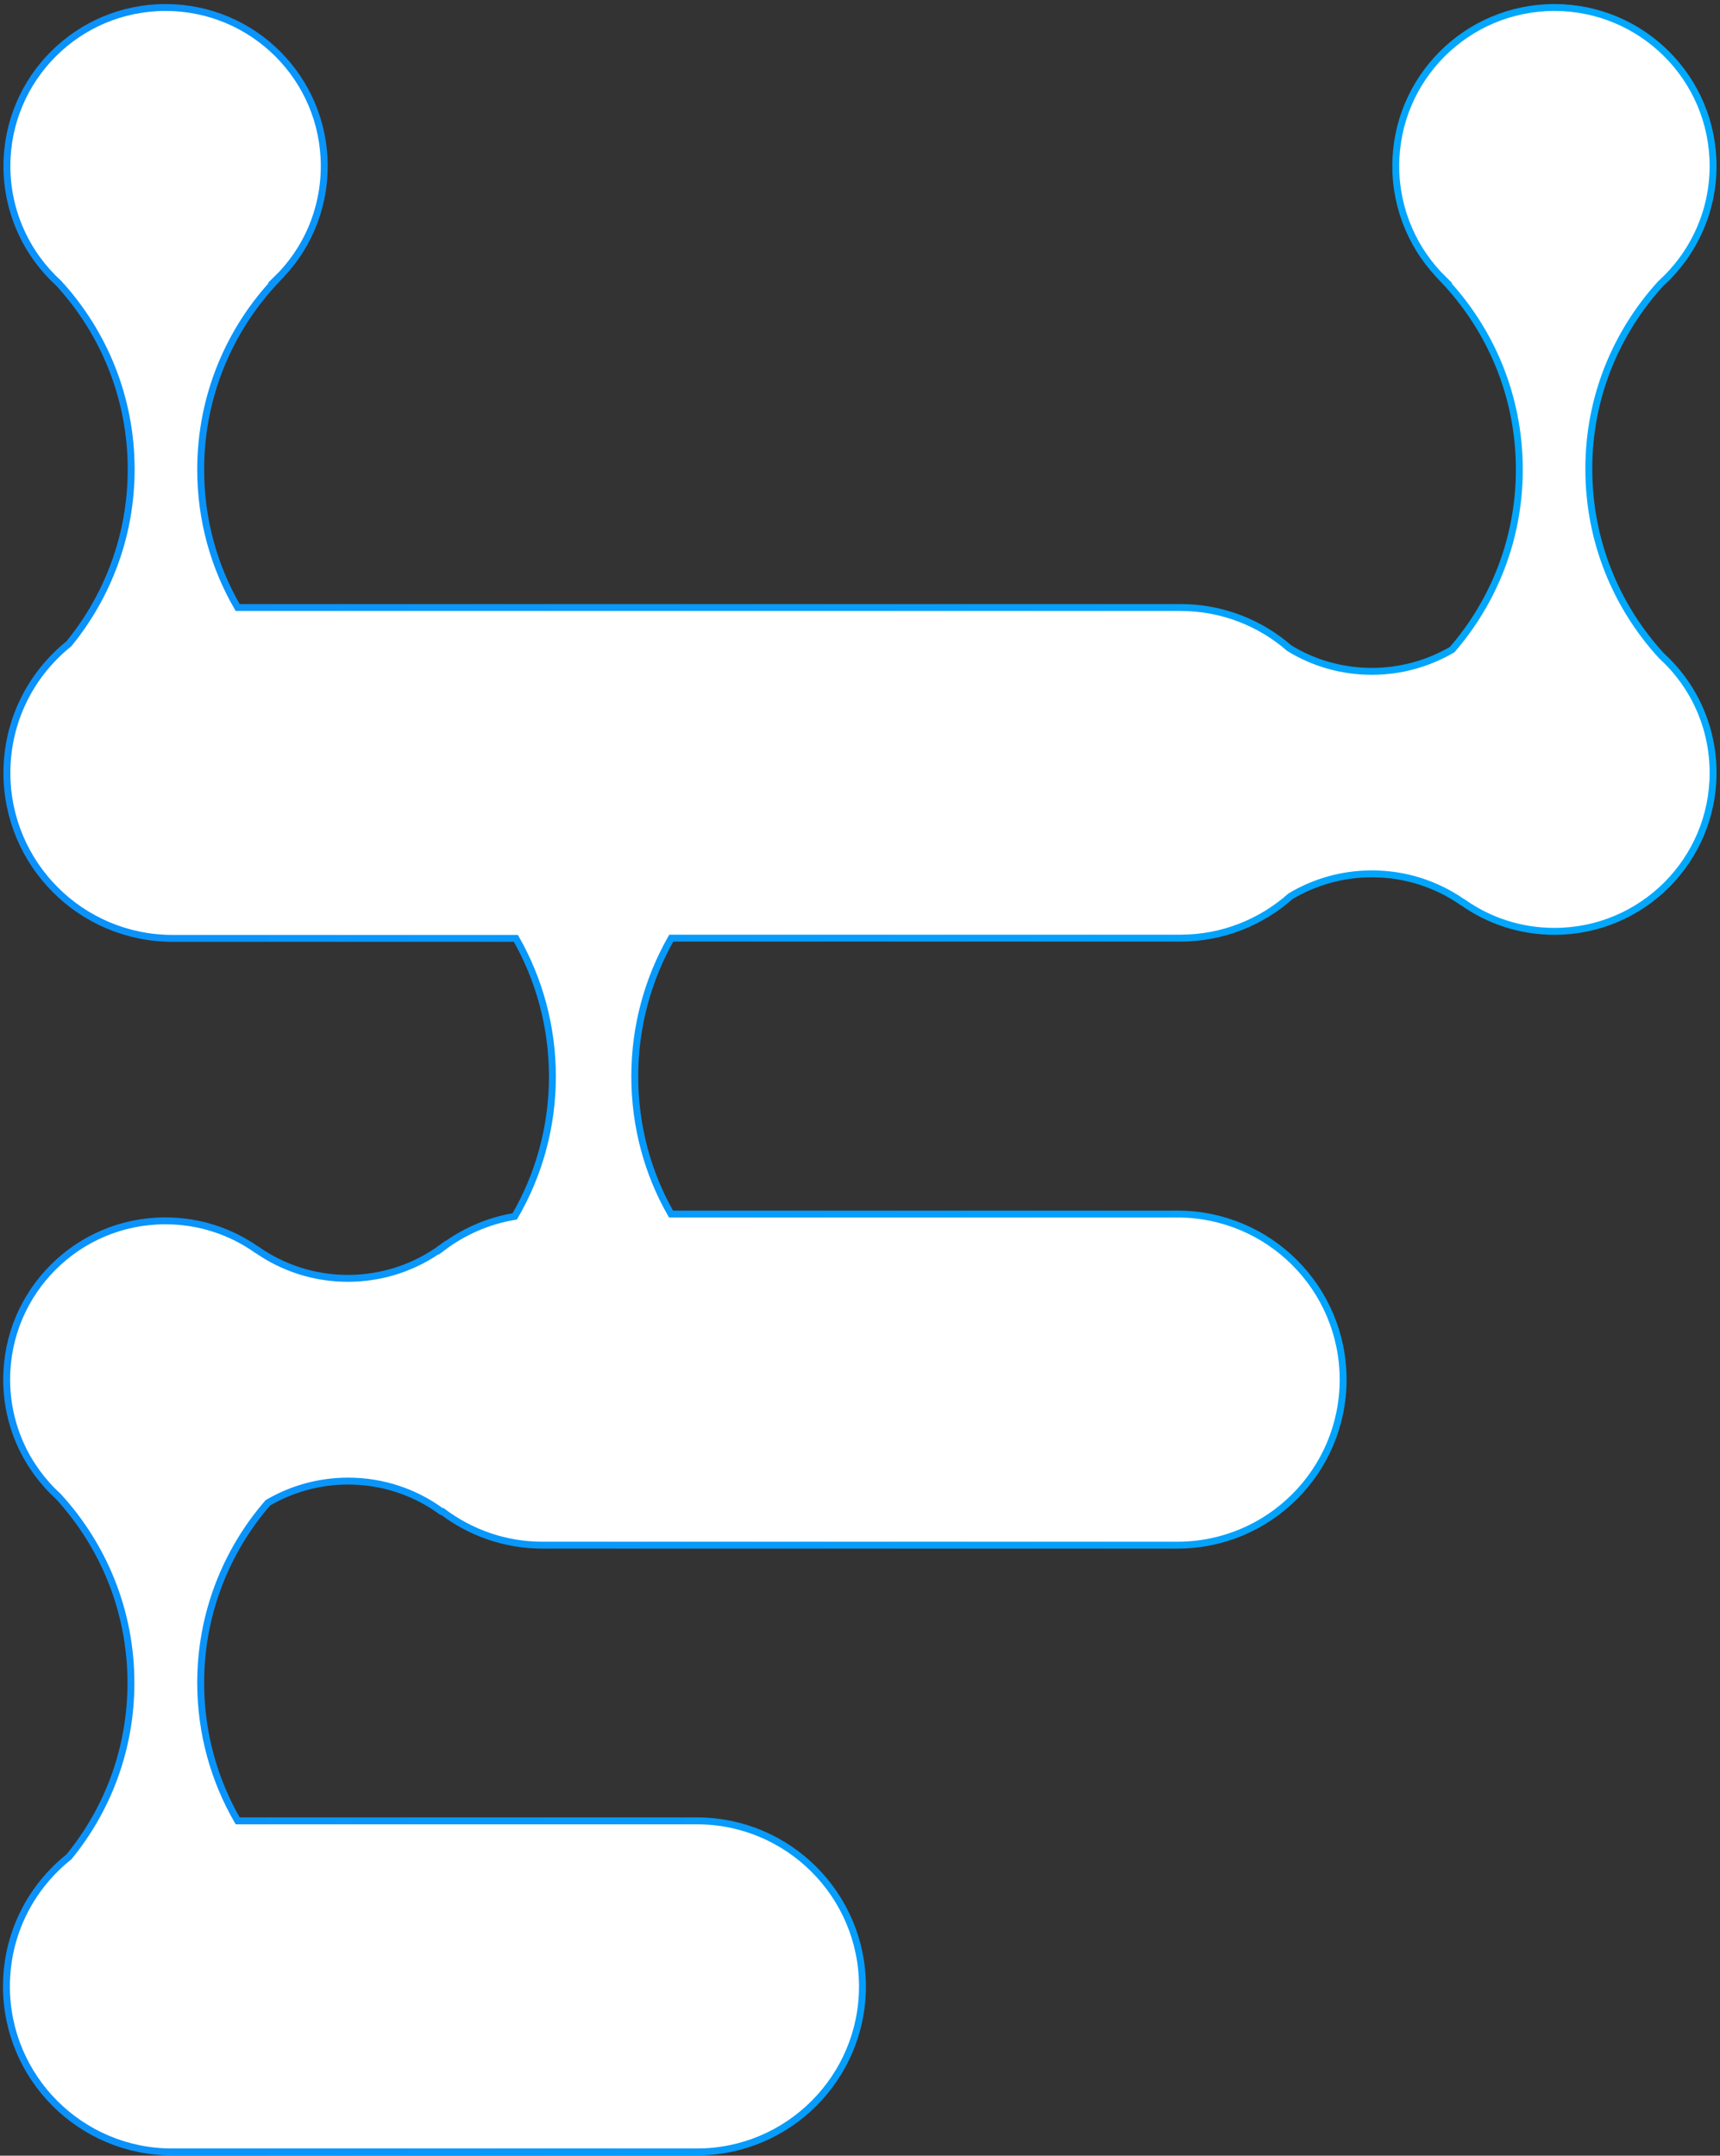 <svg width="249" height="312" viewBox="0 0 249 312" fill="none" xmlns="http://www.w3.org/2000/svg">
<rect x="0" y="0" width="249" height="312" fill="#333333" stroke="none"/>
<path d="M240.411 41.054C245.052 36.858 247.999 30.766 247.999 24.032C247.999 11.34 237.701 1.086 225.031 1.086C212.327 1.086 202.062 11.374 202.062 24.032C202.062 30.495 204.738 36.316 209.007 40.479H208.973C215.782 47.654 219.949 57.299 219.949 67.96C219.949 77.909 216.29 87.013 210.226 94.019C206.805 96.015 202.841 97.166 198.607 97.166C194.203 97.166 190.137 95.948 186.648 93.816C182.447 90.161 176.925 87.927 170.895 87.927H34.404C30.983 82.038 29.052 75.236 29.052 67.96C29.052 57.333 33.218 47.654 40.028 40.479H39.994C44.296 36.316 46.939 30.495 46.939 24.032C46.939 11.34 36.64 1.086 23.97 1.086C11.266 1.086 1.001 11.374 1.001 24.032C1.001 30.766 3.915 36.824 8.522 41.021C15.027 48.128 18.99 57.57 18.99 67.926C18.99 77.503 15.602 86.269 9.979 93.173C4.491 97.572 1.001 104.307 1.001 111.854C1.001 125.087 11.74 135.815 24.986 135.815H74.684C78.038 141.703 79.969 148.54 79.969 155.816C79.969 163.194 77.97 170.132 74.515 176.054C70.619 176.697 67.062 178.288 64.013 180.589V180.555C60.185 183.364 55.476 185.022 50.36 185.022C45.482 185.022 40.943 183.499 37.216 180.894H37.182C33.456 178.254 28.882 176.697 23.936 176.697C11.232 176.697 0.967 186.985 0.967 199.643C0.967 206.377 3.847 212.401 8.454 216.598C14.959 223.705 18.956 233.147 18.956 243.571C18.956 253.114 15.602 261.88 9.979 268.75C4.457 273.149 0.934 279.884 0.934 287.499C0.934 300.731 11.673 311.46 24.919 311.46H100.871C114.117 311.46 124.856 300.731 124.856 287.499C124.856 274.266 114.117 263.538 100.871 263.538H34.404C31.017 257.683 29.052 250.847 29.052 243.571C29.052 233.621 32.71 224.517 38.774 217.512C42.196 215.515 46.16 214.364 50.394 214.364C55.442 214.364 60.117 215.989 63.911 218.764H64.047C68.078 221.81 73.092 223.637 78.512 223.637H170.455C183.701 223.637 194.44 212.909 194.44 199.676C194.44 186.444 183.701 175.716 170.455 175.716H97.145C93.791 169.861 91.894 163.058 91.894 155.782C91.894 148.506 93.825 141.67 97.178 135.781H170.895C176.993 135.781 182.583 133.48 186.817 129.723C190.273 127.659 194.304 126.474 198.607 126.474C203.485 126.474 208.024 127.997 211.751 130.603H211.785C215.511 133.243 220.085 134.799 225.031 134.799C237.735 134.799 247.999 124.511 247.999 111.854C247.999 105.119 245.12 99.095 240.513 94.899C234.008 87.792 230.011 78.349 230.011 67.926C229.977 57.57 233.94 48.161 240.411 41.054Z" fill="white" stroke="url(#paint0_linear_692_21738)" stroke-miterlimit="10"/>
<defs>
<linearGradient id="paint0_linear_692_21738" x1="-46.49" y1="156.376" x2="343.771" y2="156.376" gradientUnits="userSpaceOnUse">
<stop stop-color="#0E8CFA"/>
<stop offset="0.772" stop-color="#00AAFB"/>
</linearGradient>
</defs>
</svg>
